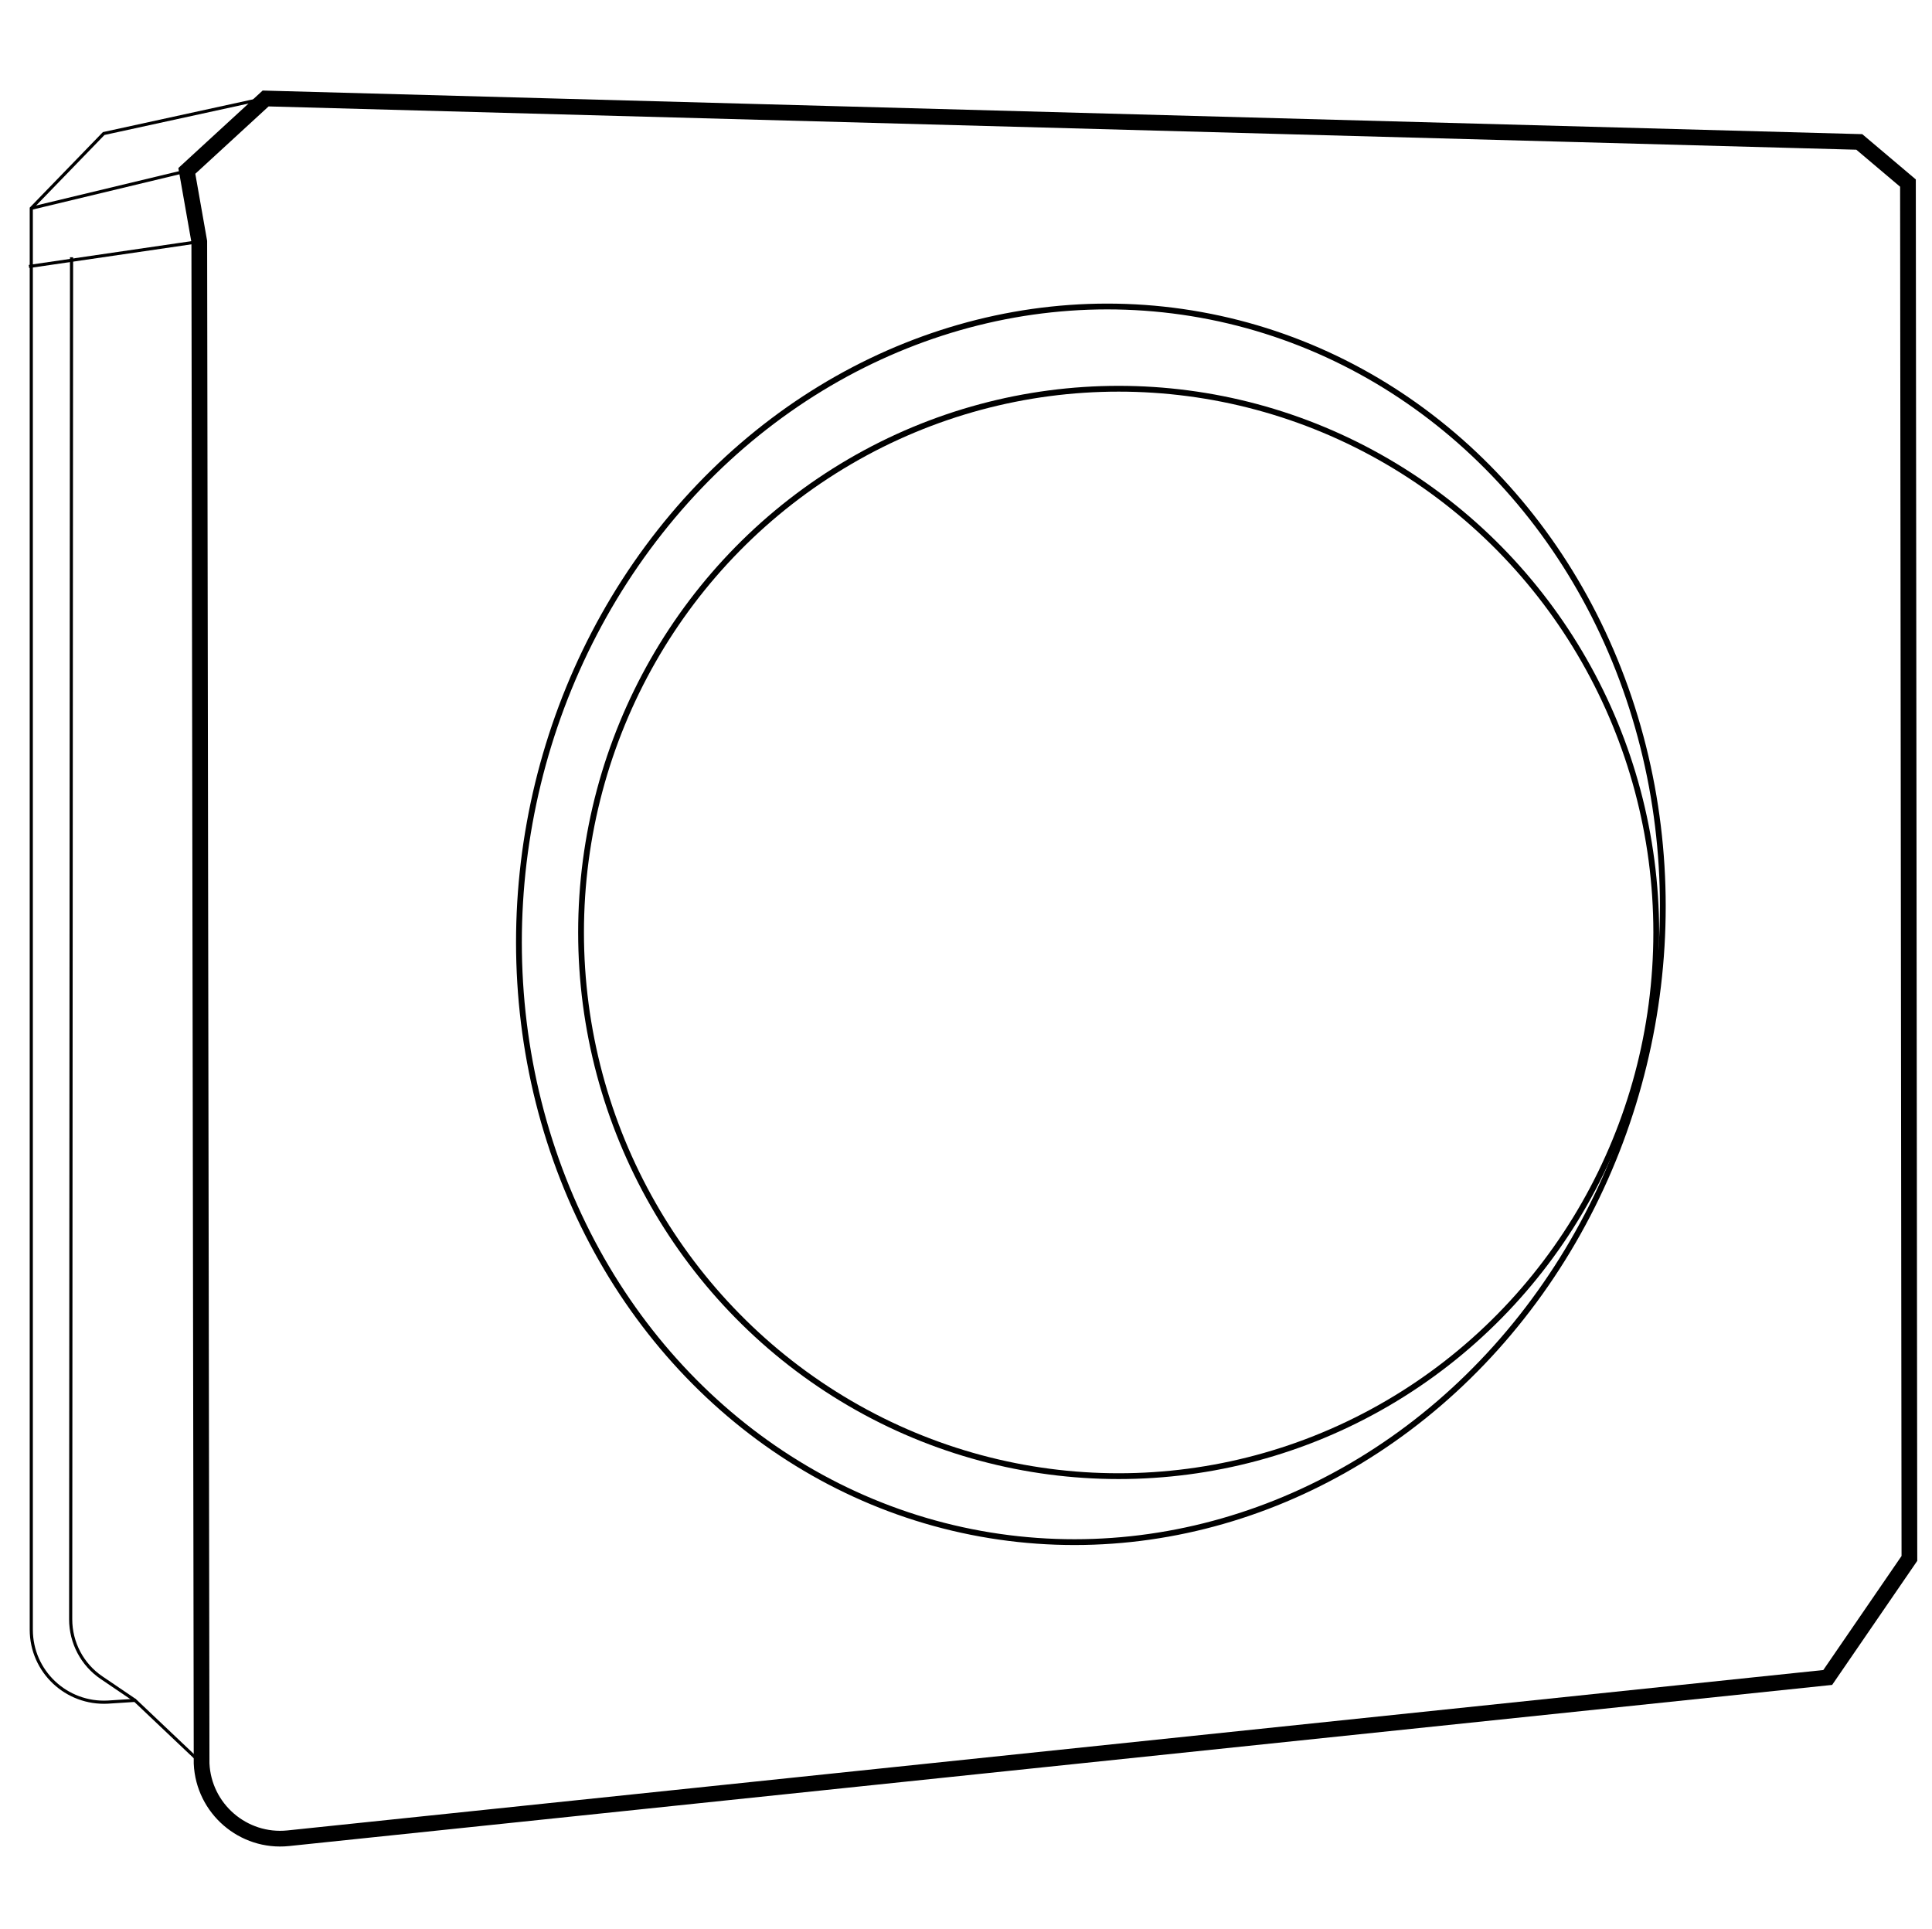 <?xml version="1.0" encoding="utf-8"?>
<!-- Generator: Adobe Illustrator 27.9.0, SVG Export Plug-In . SVG Version: 6.00 Build 0)  -->
<svg version="1.1"
	 id="Layer_1" xmlns:sodipodi="http://sodipodi.sourceforge.net/DTD/sodipodi-0.dtd" xmlns:rdf="http://www.w3.org/1999/02/22-rdf-syntax-ns#" xmlns:inkscape="http://www.inkscape.org/namespaces/inkscape" xmlns:svg="http://www.w3.org/2000/svg" xmlns:dc="http://purl.org/dc/elements/1.1/" xmlns:cc="http://creativecommons.org/ns#"
	 xmlns="http://www.w3.org/2000/svg" xmlns:xlink="http://www.w3.org/1999/xlink" x="0px" y="0px" viewBox="0 0 667 666"
	 style="enable-background:new 0 0 667 666;" xml:space="preserve">
<style type="text/css">
	.st0{fill:none;stroke:#000000;stroke-width:5.423;stroke-miterlimit:10;}
	.st1{fill:none;stroke:#000000;stroke-width:1.085;stroke-miterlimit:10;}
	.st2{fill:none;stroke:#000000;stroke-width:1.087;stroke-miterlimit:10;}
	.st3{fill:none;stroke:#000000;stroke-width:2;stroke-miterlimit:10;}
</style>
<sodipodi:namedview  bordercolor="#666666" borderopacity="1" gridtolerance="10" guidetolerance="10" id="namedview315" inkscape:current-layer="Layer_1" inkscape:cx="392.17183" inkscape:cy="320.27635" inkscape:pageopacity="0" inkscape:pageshadow="2" inkscape:window-height="987" inkscape:window-maximized="1" inkscape:window-width="1680" inkscape:window-x="-8" inkscape:window-y="-8" inkscape:zoom="1.0022655" objecttolerance="10" pagecolor="#ffffff" showgrid="false">
	</sodipodi:namedview>
<path class="st0" d="M99.5,634.6L631,579.1l28.2-41.1l-0.5-474.8L641.9,49l-550.2-15L64.5,59l4.3,24.4l0.8,525.4
	C70.3,624.4,84,636.2,99.5,634.6z"/>
<path class="st1" d="M91.7,33.9L35.8,46.1L10.8,71.9v490.7c0,14.4,12.1,25.8,26.5,25l9.3-0.6l23,21.8"/>
<line class="st1" x1="64.5" y1="59" x2="10.8" y2="71.9"/>
<line class="st1" x1="68.8" y1="83.4" x2="10" y2="92"/>
<path class="st2" d="M46.6,587l-11.5-7.8c-6.7-4.5-10.7-12.1-10.7-20.2l0.3-470.2"/>
<ellipse transform="matrix(0.178 -0.984 0.984 0.178 -4.434 632.967)" class="st3" cx="376.7" cy="319.1" rx="213.8" ry="196.9"/>
<ellipse class="st3" cx="386.2" cy="321.9" rx="185.6" ry="187.7"/>
</svg>
